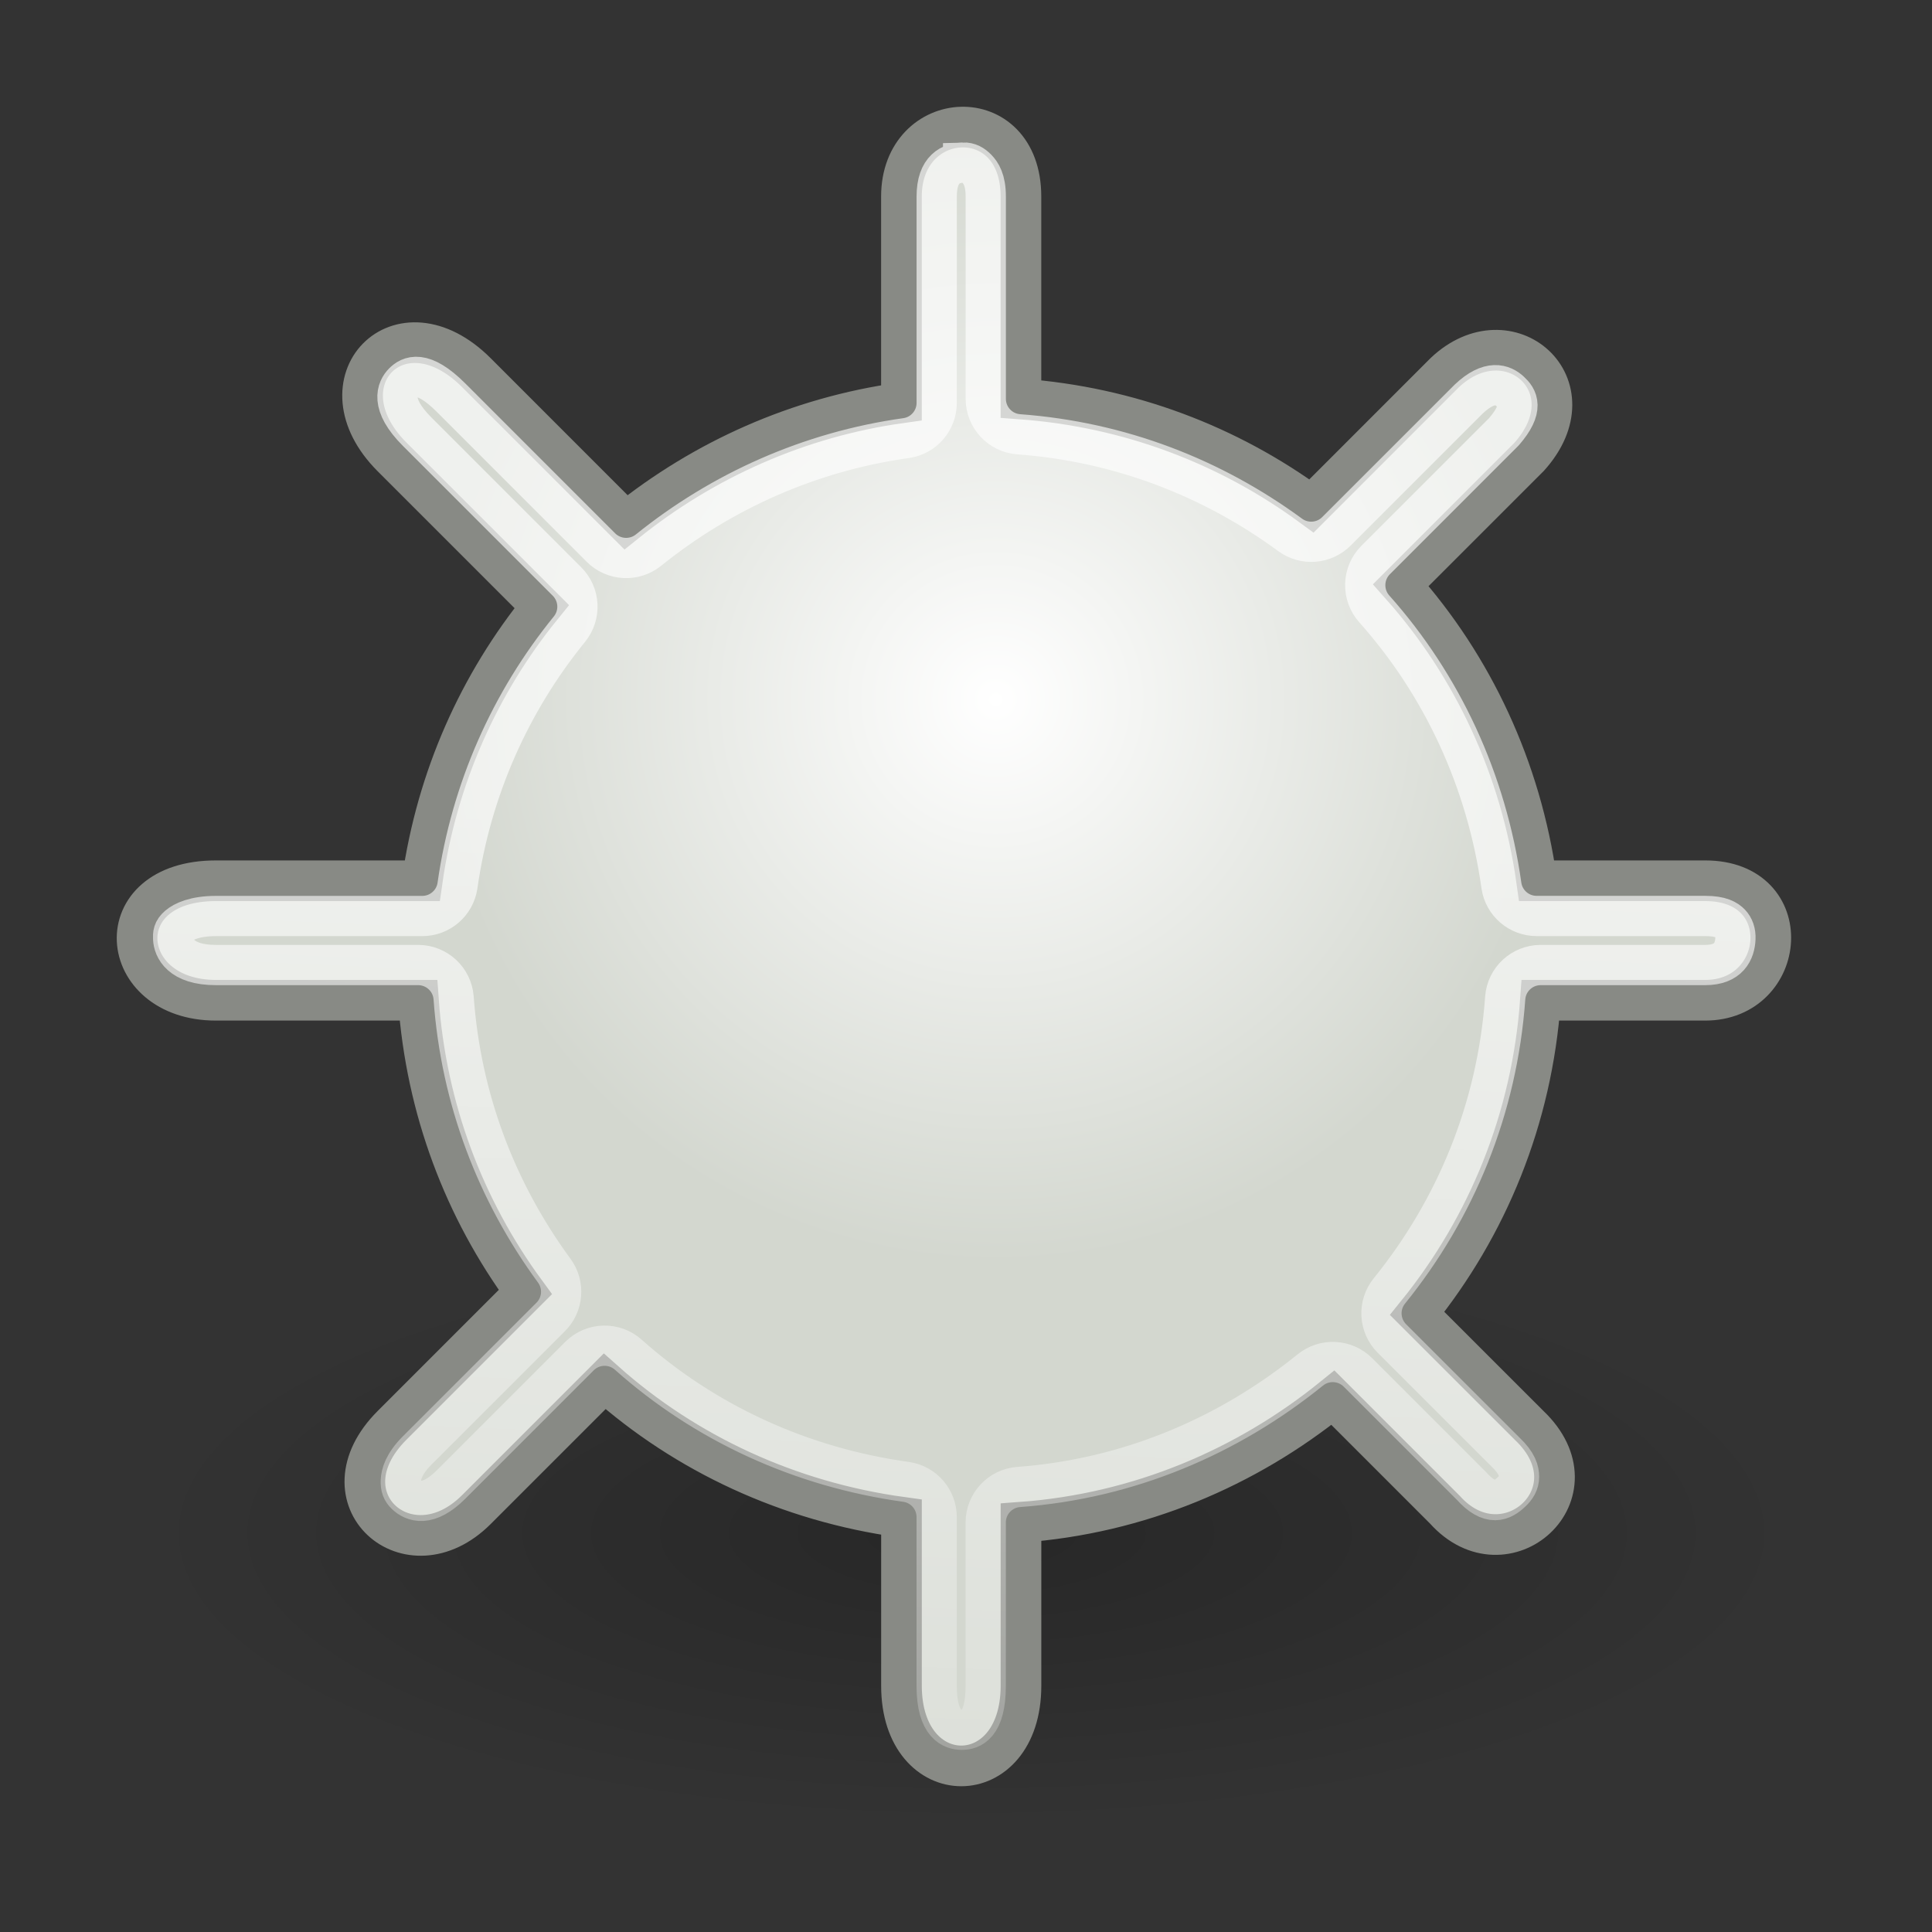 <?xml version="1.0" encoding="UTF-8" standalone="no"?>
<!-- Created with Inkscape (http://www.inkscape.org/) -->

<svg
   xmlns:dc="http://purl.org/dc/elements/1.1/"
   xmlns:cc="http://creativecommons.org/ns#"
   xmlns:rdf="http://www.w3.org/1999/02/22-rdf-syntax-ns#"
   xmlns:svg="http://www.w3.org/2000/svg"
   xmlns="http://www.w3.org/2000/svg"
   xmlns:xlink="http://www.w3.org/1999/xlink"
   xmlns:sodipodi="http://sodipodi.sourceforge.net/DTD/sodipodi-0.dtd"
   xmlns:inkscape="http://www.inkscape.org/namespaces/inkscape"
   version="1.0"
   width="48"
   height="48"
   id="svg11300"
   inkscape:version="0.48.4 r9939"
   sodipodi:docname="xfpm-brightness-lcd.svg">
  <rect width="100%" height="100%" fill="#333333" stroke="none"/>
  <sodipodi:namedview
     pagecolor="#ffffff"
     bordercolor="#666666"
     borderopacity="1"
     objecttolerance="10"
     gridtolerance="10"
     guidetolerance="10"
     inkscape:pageopacity="0"
     inkscape:pageshadow="2"
     inkscape:window-width="640"
     inkscape:window-height="480"
     id="namedview176" />
  <defs
     id="defs3">
    <linearGradient
       id="linearGradient5170">
      <stop
         id="stop5172"
         style="stop-color:#000000;stop-opacity:1"
         offset="0" />
      <stop
         id="stop5174"
         style="stop-color:#000000;stop-opacity:0"
         offset="1" />
    </linearGradient>
    <linearGradient
       id="linearGradient5160">
      <stop
         id="stop5162"
         style="stop-color:#ffffff;stop-opacity:1"
         offset="0" />
      <stop
         id="stop5164"
         style="stop-color:#d3d7cf;stop-opacity:1"
         offset="1" />
    </linearGradient>
    <linearGradient
       id="linearGradient5152">
      <stop
         id="stop5154"
         style="stop-color:#ffffff;stop-opacity:1"
         offset="0" />
      <stop
         id="stop5156"
         style="stop-color:#ffffff;stop-opacity:0"
         offset="1" />
    </linearGradient>
    <linearGradient
       x1="23.281"
       y1="21.406"
       x2="21.781"
       y2="55.906"
       id="linearGradient5158"
       xlink:href="#linearGradient5152"
       gradientUnits="userSpaceOnUse" />
    <radialGradient
       cx="25.906"
       cy="18.031"
       r="19.005"
       fx="25.906"
       fy="18.031"
       id="radialGradient5166"
       xlink:href="#linearGradient5160"
       gradientUnits="userSpaceOnUse"
       gradientTransform="matrix(0.737,0,0,0.737,6.813,4.742)" />
    <radialGradient
       cx="25.312"
       cy="40.75"
       r="18.062"
       fx="25.312"
       fy="40.75"
       id="radialGradient5176"
       xlink:href="#linearGradient5170"
       gradientUnits="userSpaceOnUse"
       gradientTransform="matrix(1,0,0,0.353,0,26.368)" />
  </defs>
  <g
     transform="translate(-1.166,-0.649)"
     id="layer1">
    <path
       d="m 43.375,40.75 c 0,3.521 -8.087,6.375 -18.062,6.375 -9.976,0 -18.062,-2.854 -18.062,-6.375 0,-3.521 8.087,-6.375 18.062,-6.375 9.976,0 18.062,2.854 18.062,6.375 z"
       inkscape:connector-curvature="0"
       transform="matrix(1.138,0,0,1.138,-3.503,-7.64)"
       id="path5168"
       style="opacity:0.236;fill:url(#radialGradient5176);fill-opacity:1;fill-rule:evenodd;stroke:none;stroke-width:1;marker:none;visibility:visible;display:inline;overflow:visible" />
    <path
       d="m 23.562,5.531 0,5.125 c -2.569,0.357 -4.916,1.418 -6.844,2.969 L 13,9.906 C 11.095,8.001 9.046,10.14 10.906,12 l 3.719,3.719 c -1.558,1.918 -2.604,4.251 -2.969,6.812 l -5.125,0 c -2.746,0 -2.476,2.969 0,2.969 l 5.031,0 c 0.193,2.706 1.141,5.184 2.656,7.25 l -3.312,3.312 C 9.094,37.875 11.318,39.838 13,38.156 l 3.188,-3.188 c 2.017,1.797 4.568,2.988 7.375,3.375 l 0,4.188 c 0,2.653 2.969,2.658 2.969,0 l 0,-4.062 c 2.929,-0.213 5.597,-1.352 7.75,-3.094 l 2.781,2.781 c 1.503,1.679 3.862,-0.414 2.094,-2.094 L 36.375,33.281 C 38.125,31.116 39.229,28.443 39.438,25.5 l 4.094,0 c 2.035,0 2.305,-2.969 0,-2.969 l -4.188,0 c -0.392,-2.795 -1.585,-5.334 -3.375,-7.344 L 39.156,12 C 40.747,10.232 38.653,8.404 37.062,9.906 L 33.75,13.219 C 31.691,11.709 29.225,10.761 26.531,10.562 l 0,-5.031 c 0,-2.388 -2.969,-2.21 -2.969,0 z"
       inkscape:connector-curvature="0"
       id="path4263"
       style="fill:url(#radialGradient5166);fill-opacity:1;fill-rule:evenodd;stroke:#888a85;stroke-width:1.01;stroke-linecap:butt;stroke-linejoin:miter;stroke-miterlimit:4;stroke-opacity:1;stroke-dasharray:none;stroke-dashoffset:0;marker:none;visibility:visible;display:inline;overflow:visible" />
    <path
       d="m 25.094,4.688 c -0.291,0.009 -0.656,0.143 -0.656,0.844 l 0,5.125 c 6.13e-4,0.437 -0.318,0.809 -0.75,0.875 -2.405,0.335 -4.599,1.326 -6.406,2.781 -0.353,0.288 -0.867,0.261 -1.188,-0.062 L 12.375,10.531 c -0.724,-0.724 -1.04,-0.525 -1.188,-0.375 -0.147,0.15 -0.352,0.523 0.344,1.219 L 15.25,15.094 c 0.324,0.321 0.351,0.835 0.062,1.188 -1.459,1.797 -2.44,3.973 -2.781,6.375 -0.066,0.432 -0.438,0.751 -0.875,0.75 l -5.125,0 c -0.527,0 -0.809,0.139 -0.938,0.25 -0.128,0.111 -0.13,0.2 -0.125,0.312 0.01,0.226 0.177,0.656 1.062,0.656 l 5.031,0 c 0.458,0.003 0.838,0.356 0.875,0.812 0.181,2.539 1.08,4.845 2.5,6.781 0.261,0.355 0.221,0.848 -0.094,1.156 l -3.312,3.312 c -0.333,0.333 -0.399,0.591 -0.406,0.75 -0.008,0.159 0.034,0.258 0.125,0.344 0.182,0.171 0.544,0.331 1.125,-0.25 l 3.188,-3.188 c 0.333,-0.334 0.869,-0.347 1.219,-0.031 1.886,1.68 4.271,2.793 6.906,3.156 0.432,0.066 0.751,0.438 0.75,0.875 l 0,4.188 c 0,0.997 0.41,1.094 0.625,1.094 0.215,1.6e-4 0.594,-0.094 0.594,-1.094 l 0,-4.062 c 0.003,-0.458 0.356,-0.838 0.812,-0.875 2.741,-0.2 5.228,-1.27 7.25,-2.906 0.353,-0.288 0.867,-0.261 1.188,0.062 l 2.781,2.781 c 0.011,0.01 0.021,0.021 0.031,0.031 0.476,0.532 0.773,0.37 1,0.156 0.114,-0.107 0.189,-0.229 0.188,-0.375 -0.001,-0.146 -0.039,-0.336 -0.344,-0.625 -0.011,-0.01 -0.021,-0.021 -0.031,-0.031 L 35.75,33.906 c -0.324,-0.321 -0.351,-0.835 -0.062,-1.188 1.641,-2.03 2.679,-4.52 2.875,-7.281 0.037,-0.457 0.417,-0.809 0.875,-0.812 l 4.094,0 c 0.588,0 0.736,-0.343 0.75,-0.656 0.007,-0.156 -0.039,-0.285 -0.125,-0.375 -0.086,-0.09 -0.239,-0.188 -0.625,-0.188 l -4.188,0 c -0.437,6.13e-4 -0.809,-0.318 -0.875,-0.75 -0.368,-2.624 -1.482,-4.995 -3.156,-6.875 -0.316,-0.35 -0.302,-0.886 0.031,-1.219 L 38.5,11.406 c 0.015,-0.017 0.017,-0.015 0.031,-0.031 0.511,-0.591 0.333,-0.835 0.156,-1 -0.181,-0.17 -0.507,-0.308 -1.031,0.188 L 34.375,13.844 c -0.308,0.315 -0.801,0.355 -1.156,0.094 -1.93,-1.415 -4.222,-2.314 -6.75,-2.5 -0.457,-0.037 -0.809,-0.417 -0.812,-0.875 l 0,-5.031 c 0,-0.418 -0.124,-0.589 -0.219,-0.688 -0.095,-0.098 -0.198,-0.161 -0.344,-0.156 z"
       inkscape:connector-curvature="0"
       id="path5150"
       style="opacity:0.646;fill:none;stroke:url(#linearGradient5158);stroke-width:1;stroke-linecap:butt;stroke-linejoin:miter;stroke-miterlimit:4;stroke-opacity:1;stroke-dasharray:none;stroke-dashoffset:0;marker:none;visibility:visible;display:inline;overflow:visible" />
  </g>
</svg>
